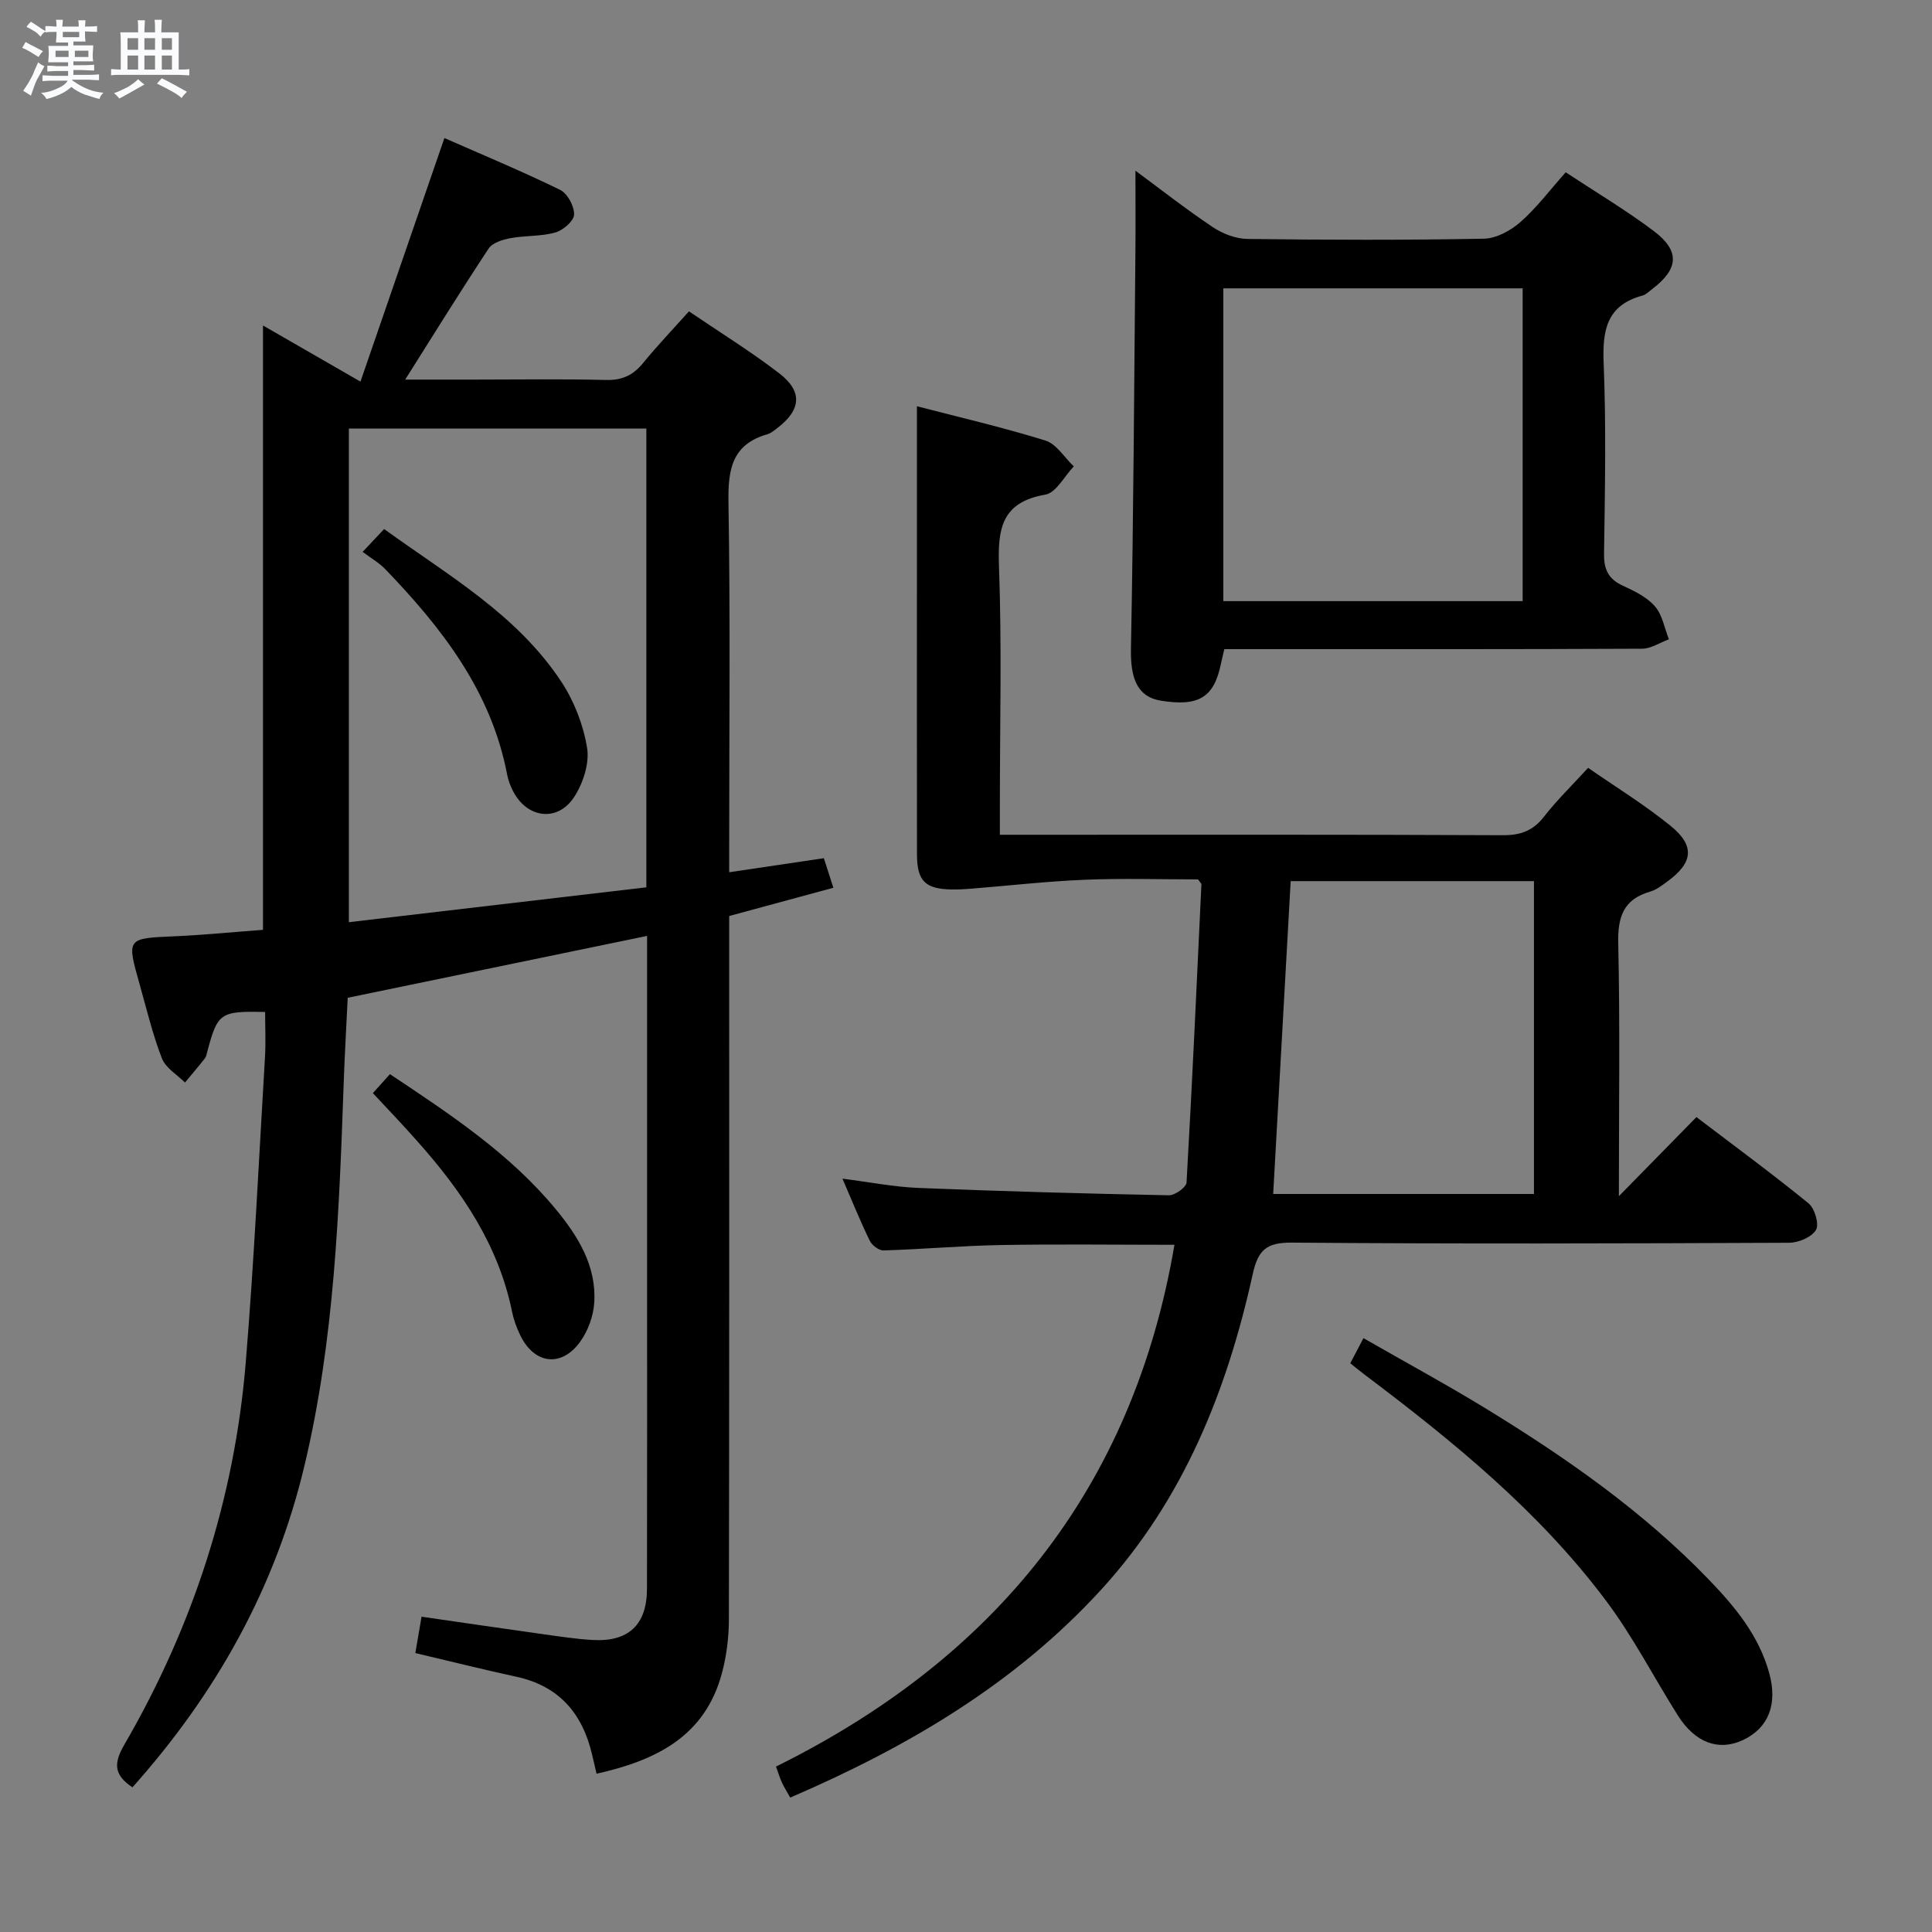 <svg enable-background="new 0 0 400 400" viewBox="0 0 400 400" xmlns="http://www.w3.org/2000/svg"><rect x="0" y="0" width="400" height="400" fill="#808080" stroke="none"/><path d="m6.8 9.5c.6.3 1.3.7 2.1 1.1-.4.4-.7.8-.9 1.2-.7-.4-1.3-.8-1.8-1.1s-1.1-.6-1.6-.8c.2-.4.5-.8.7-1.2.4.2.8.5 1.5.8zm.9 6.9c-.3.6-.5 1.1-.7 1.7s-.4 1.1-.6 1.7c-.6-.4-1.1-.7-1.6-1 .7-1 1.2-1.8 1.5-2.4.3-.5.6-1.1.8-1.7.3-.6.5-1.2.8-1.8.3.3.8.6 1.3.8-.7 1.3-1.2 2.2-1.5 2.7zm.1-11c.4.3 1 .7 1.7 1.1-.5.2-.8.6-1.1 1.1-.5-.6-1-1-1.4-1.2s-.9-.6-1.5-.8c.2-.4.5-.7.9-1.1.5.3.9.6 1.4.9zm10.5 13.1c1 .4 2 .6 3.1.7-.4.4-.7.8-.8 1.3-.9-.2-1.9-.6-3-.9-1-.4-2-.9-2.8-1.6-.5.4-1.1.9-1.9 1.3s-1.9.9-3.3 1.2c-.1-.3-.5-.8-1.1-1.3 1 0 2.1-.3 3.2-.8 1.2-.5 1.9-1 2.3-1.7h-3.2c-.4 0-1 0-2 .1v-1.2c1 0 1.7.1 2 .1h3.3v-1h-2.3c-.2 0-.9 0-2 .1v-1.2c1.2 0 1.9.1 2 .1h2.3v-.8h-4.1c0-.7.1-1.2.1-1.6 0-.5 0-1.1-.1-1.8h4.1v-.7h-2.5c0-.6.1-1.1.1-1.6v-.6h-.5c-.4 0-1 0-1.8.1v-1.3c1.2 0 1.9.1 2.1.1h.2c0-.3 0-.8-.1-1.4h1.4c0 .6-.1 1-.1 1.4h3.4c0-.4 0-.8-.1-1.3h1.5c0 .4-.1.9-.1 1.3.7 0 1.5 0 2.5-.1v1.2c-1 0-1.8-.1-2.5-.1v.6c0 .3 0 .8.1 1.5h-2.5v.8h4.1c0 .7-.1 1.3-.1 1.8s0 1 .1 1.5h-4.1v.8h1.4c.8 0 1.8 0 2.9-.1v1.2c-1 0-1.9-.1-2.8-.1h-1.5v1h3.2c.3 0 1 0 2.1-.1v1.2c-1.1 0-1.8-.1-2.1-.1h-3.4l-.1.1c1.4 1 2.4 1.5 3.4 1.9zm-4.1-6.7v-1.3h-2.7v1.3zm2.2-4.1v-1.1h-3.4v1.1zm1.9 4.1v-1.3h-2.8v1.3z" fill="#fafbfc"/><path d="m37 6.7v2.3 5.4c1 0 1.8 0 2.2-.1v1.3c-.6 0-1.5-.1-2.5-.1h-11.9c-.7 0-1.3 0-1.8.1v-1.3c.5 0 1.1.1 2 .1v-5.2c0-1 0-1.8-.1-2.5h3.7c0-1.3 0-2.1-.1-2.5h1.5c0 .4-.1 1.3-.1 2.5h2.2c0-1.2 0-2.1-.1-2.6h1.5c0 .4-.1 1.3-.1 2.6zm-12.3 13.7c-.3-.4-.7-.8-1.1-1.1 1.1-.4 2.1-.9 2.9-1.3.8-.5 1.5-1 2.1-1.6.4.4.9.8 1.3 1.1-2.5 1.4-4.2 2.4-5.2 2.9zm3.9-10.1v-2.4h-2.2v2.4zm0 4.1v-2.9h-2.2v2.9zm3.5-4.1v-2.4h-2.2v2.4zm0 4.1v-2.9h-2.2v2.9zm.4 2.9 1-1.1c.6.3 1.4.7 2.5 1.3s2 1.1 2.7 1.5c-.4.4-.8.8-1.1 1.3-.8-.8-2.5-1.7-5.1-3zm3.1-7v-2.4h-2.1v2.4zm0 4.1v-2.9h-2.1v2.9z" fill="#fafbfc"/><g fill="#000001"><path d="m27.42 370.05c-3.94-2.63-3.88-5.04-1.66-8.87 14.2-24.47 22.79-50.88 25.12-79.09 1.73-21.03 2.72-42.12 3.98-63.18.19-3.13.03-6.28.03-9.39-9.3-.21-9.84.17-11.97 8.2-.13.48-.21 1.03-.5 1.4-1.34 1.7-2.74 3.34-4.12 5.01-1.64-1.64-4-3.01-4.77-4.99-1.92-4.93-3.15-10.13-4.59-15.24-2.75-9.71-2.73-9.62 7.17-10.05 6.11-.27 12.2-.88 18.34-1.34 0-41.79 0-83.19 0-125.12 6.31 3.63 12.56 7.23 20.18 11.62 5.86-17.01 11.51-33.4 17.38-50.43 7.74 3.41 15.97 6.83 23.96 10.73 1.52.74 2.94 3.39 2.89 5.11-.04 1.32-2.27 3.26-3.87 3.71-2.97.84-6.23.61-9.3 1.18-1.61.3-3.71.93-4.51 2.13-5.83 8.81-11.39 17.81-17.29 27.15h14.56c9 0 18-.15 26.99.08 3.33.09 5.62-.96 7.68-3.48 2.93-3.59 6.14-6.95 9.52-10.73 6.4 4.35 12.78 8.29 18.69 12.83 4.9 3.76 4.53 7.56-.36 11.31-.66.5-1.34 1.09-2.11 1.31-7.28 2.09-8.15 7.23-8.04 14.03.4 23.66.15 47.32.15 70.99v5.66c6.81-1.01 13.02-1.93 19.6-2.91.64 2 1.23 3.81 1.97 6.12-7.17 1.95-14.03 3.81-21.57 5.85v5.57c0 46.66.03 93.32-.06 139.98-.01 3.78-.48 7.67-1.47 11.31-3.52 13-13.63 17.98-25.93 20.72-.35-1.48-.63-2.71-.92-3.94-1.99-8.53-6.83-14.22-15.69-16.14-6.91-1.5-13.78-3.22-20.91-4.9.42-2.47.81-4.7 1.29-7.53 8.42 1.22 16.72 2.44 25.02 3.6 3.45.48 6.91 1.02 10.39 1.22 7.44.43 11.24-3.14 11.26-10.59.05-22.83.02-45.66.02-68.49 0-20.33 0-40.66 0-60.99 0-1.81 0-3.61 0-5.7-20.78 4.29-41.07 8.49-61.98 12.81-.27 5.7-.62 11.63-.83 17.57-.94 26.58-1.9 53.15-8.1 79.19-5.99 25.3-18.27 47.26-35.64 66.71zm44.81-179.12c20.88-2.45 41.25-4.83 61.59-7.22 0-32.11 0-63.39 0-94.99-20.58 0-40.97 0-61.59 0z"/><path d="m335.17 247.66c5.88-6 10.84-11.06 16.06-16.38 8.01 6.1 15.77 11.79 23.21 17.86 1.28 1.05 2.24 4.33 1.54 5.5-.89 1.5-3.62 2.65-5.56 2.66-34.32.15-68.64.25-102.96-.03-5.24-.04-6.99 1.52-8.09 6.49-5.32 24.17-14.34 46.69-31.31 65.28-17.87 19.57-40.12 32.65-64.45 43.13-.62-1.11-1.22-2.05-1.69-3.05-.42-.89-.7-1.84-1.26-3.37 45.12-22.33 73.85-57.31 82.5-108.03-12.26 0-24.04-.16-35.82.05-8.14.14-16.26.87-24.4 1.12-.96.03-2.4-1.06-2.86-2-1.95-4-3.62-8.14-5.66-12.86 5.7.72 10.7 1.72 15.74 1.92 17.28.7 34.57 1.18 51.86 1.52 1.25.02 3.58-1.65 3.64-2.64 1.18-20.57 2.11-41.16 3.08-61.75.01-.13-.17-.26-.7-1.01-7.5 0-15.45-.25-23.37.07-7.91.32-15.79 1.23-23.69 1.86-1.33.11-2.66.18-3.99.15-5.43-.09-7.13-1.76-7.14-7.23-.03-20.83-.01-41.65-.01-62.48 0-9.94 0-19.88 0-30.33 8.45 2.2 17.63 4.32 26.6 7.1 2.29.71 3.93 3.51 5.88 5.35-1.95 2.03-3.66 5.46-5.9 5.85-9.07 1.57-9.87 7.05-9.59 14.86.6 16.47.18 32.98.18 49.48v6.08h5.69c32.82 0 65.64-.06 98.47.09 3.69.02 6.25-.94 8.52-3.86 2.64-3.4 5.77-6.43 9.11-10.09 5.74 3.99 11.69 7.64 17.06 12 5.14 4.16 4.68 7.68-.73 11.59-1.07.78-2.19 1.66-3.43 2.02-5.6 1.6-6.79 5.25-6.66 10.8.38 16.94.13 33.91.13 52.28zm-67.95-65.23c-1.21 21.73-2.41 43.19-3.62 64.77h53.99c0-21.78 0-43.17 0-64.77-17.05 0-33.78 0-50.37 0z"/><path d="m235.08 35.34c5.03 3.71 10.37 7.91 15.99 11.67 2.05 1.38 4.78 2.43 7.21 2.46 16.31.21 32.63.26 48.94-.05 2.57-.05 5.54-1.67 7.56-3.44 3.34-2.93 6.06-6.57 9.38-10.31 6.2 4.09 12.45 7.81 18.23 12.16 5.48 4.13 5.16 7.84-.28 11.98-.66.5-1.3 1.18-2.05 1.38-7.4 2-8.32 7.15-8.04 13.98.53 13.13.27 26.3.08 39.45-.05 3.28.89 5.26 3.89 6.64 2.39 1.1 4.99 2.36 6.65 4.28 1.54 1.77 1.97 4.51 2.89 6.82-1.86.68-3.71 1.95-5.58 1.95-26.8.13-53.61.09-80.41.09-1.99 0-3.97 0-6.06 0-.29 1.24-.52 2.18-.72 3.13-1.44 6.88-4.59 8.79-12.41 7.54-4.8-.77-6.32-4.5-6.2-10.69.52-27.24.67-54.5.92-81.74.06-5.74.01-11.49.01-17.3zm18.2 24.36v64.76h61.97c0-21.74 0-43.11 0-64.76-20.74 0-41.14 0-61.97 0z"/><path d="m279.56 282.25c.82-1.57 1.57-2.99 2.73-5.2 8.75 5.02 17.32 9.66 25.61 14.74 16.49 10.11 32.31 21.17 45.82 35.17 5.44 5.64 10.44 11.63 12.59 19.47 1.75 6.4-.13 11.34-5.47 13.84-4.99 2.33-9.88.57-13.46-5.11-4.96-7.86-9.24-16.22-14.79-23.64-13.88-18.58-31.72-33.1-50.12-46.96-.91-.69-1.79-1.42-2.91-2.31z"/><path d="m77.2 226.32c1.17-1.3 2.25-2.5 3.53-3.93 12.54 8.35 24.87 16.48 34.39 28.03 4.59 5.57 8.41 11.74 7.91 19.32-.18 2.77-1.3 5.84-2.94 8.09-3.94 5.41-9.59 4.57-12.46-1.55-.7-1.49-1.29-3.08-1.61-4.69-2.81-13.81-10.4-24.96-19.55-35.23-2.95-3.36-6.05-6.58-9.27-10.04z"/><path d="m75.08 114.26c2.01-2.13 3.03-3.21 4.45-4.73 13.19 9.56 27.5 17.67 36.69 31.62 2.66 4.03 4.56 8.94 5.33 13.69.52 3.19-.82 7.3-2.65 10.13-3.45 5.34-9.85 4.46-12.72-1.26-.52-1.03-.96-2.15-1.17-3.28-3.27-17.26-13.5-30.4-25.26-42.61-1.25-1.3-2.9-2.22-4.67-3.56z"/></g></svg>